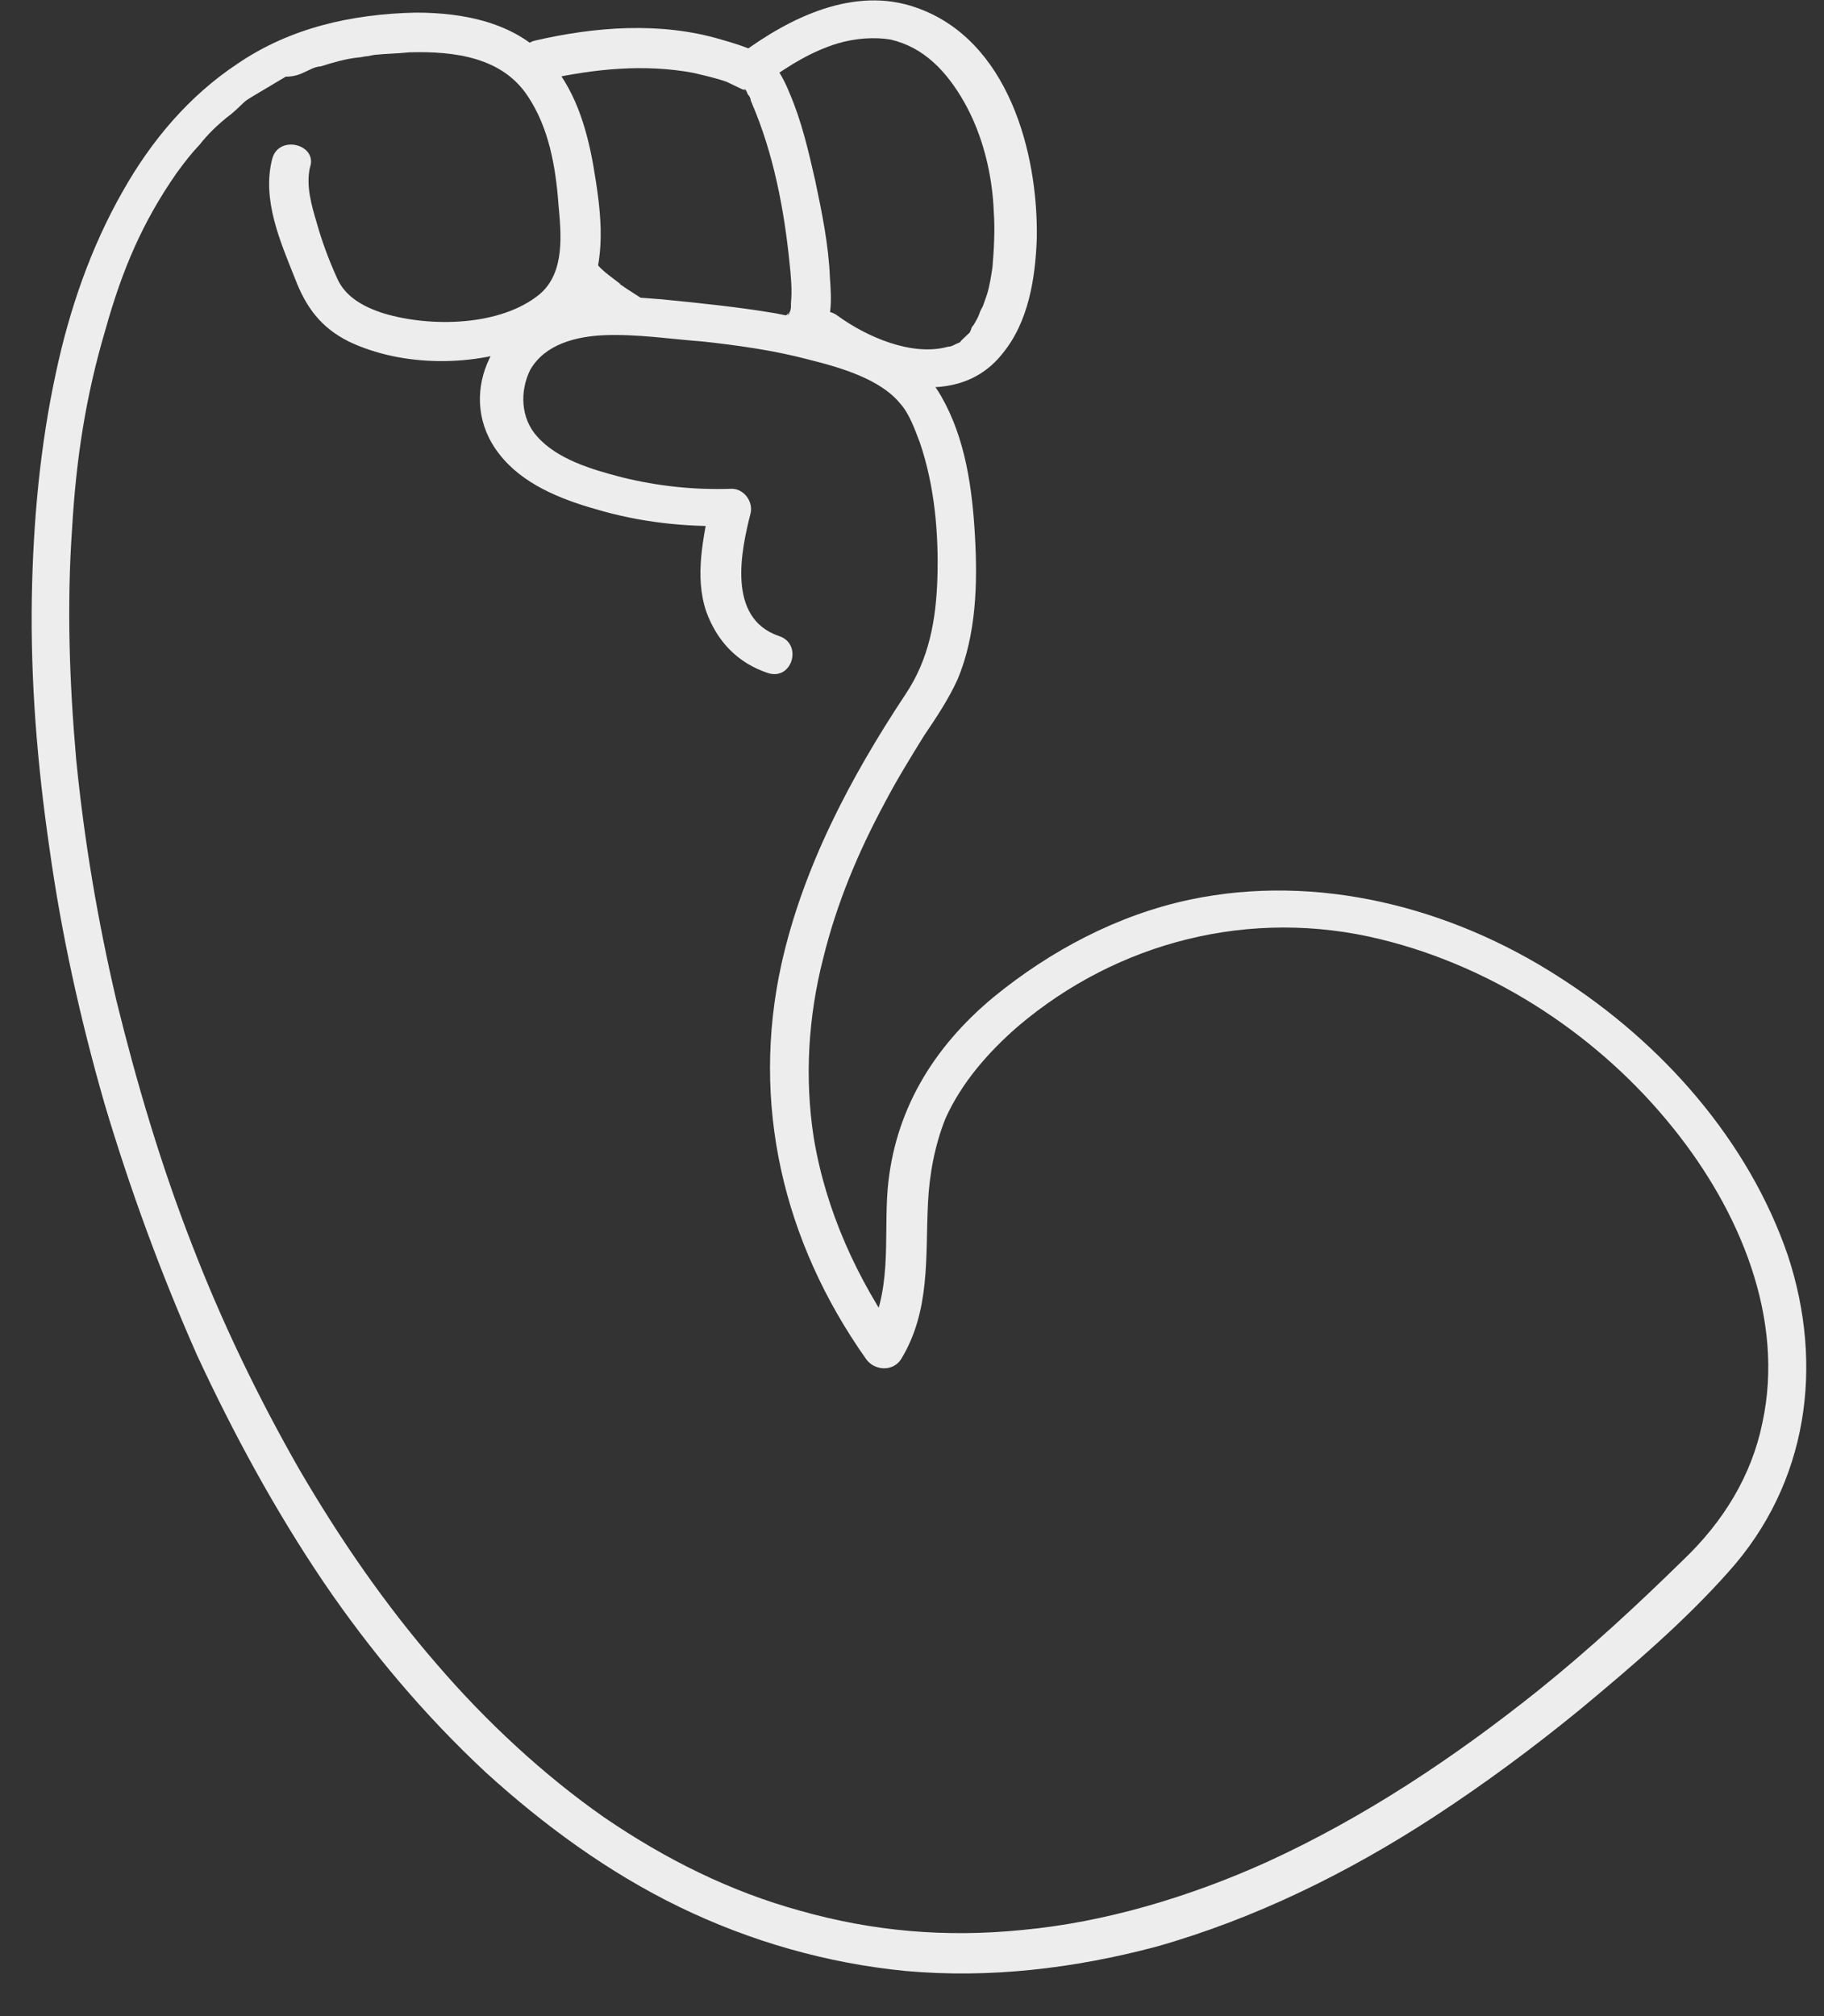 <svg width="38" height="42" viewBox="0 0 38 42" fill="none" xmlns="http://www.w3.org/2000/svg">
<rect x="0" y="0" width="38" height="42" fill="#333333" stroke="none"/>
<path d="M5.673 3.303C5.449 4.156 5.841 5.036 6.149 5.81C6.373 6.396 6.681 6.823 7.269 7.116C8.388 7.649 9.9 7.649 11.047 7.169C11.579 6.956 12.083 6.583 12.307 6.05C12.643 5.25 12.503 4.29 12.363 3.463C12.223 2.663 11.971 1.81 11.383 1.197C10.711 0.477 9.676 0.263 8.668 0.263C7.325 0.29 6.037 0.583 4.945 1.33C3.938 1.997 3.154 2.93 2.566 3.97C1.894 5.143 1.446 6.449 1.167 7.756C0.831 9.303 0.691 10.876 0.663 12.449C0.635 14.182 0.775 15.915 1.027 17.648C1.279 19.461 1.67 21.221 2.174 22.981C2.706 24.768 3.35 26.527 4.106 28.234C4.861 29.86 5.729 31.46 6.737 32.953C7.716 34.393 8.836 35.726 10.124 36.926C11.327 38.02 12.671 39.006 14.154 39.726C15.638 40.446 17.233 40.899 18.857 41.059C20.62 41.219 22.384 41.006 24.091 40.553C26.163 39.966 28.094 39.006 29.857 37.86C30.921 37.166 31.929 36.42 32.908 35.62C34 34.713 35.092 33.78 36.015 32.74C37.667 30.9 38.003 28.447 37.247 26.154C36.435 23.781 34.644 21.728 32.461 20.341C30.221 18.901 27.45 18.182 24.791 18.741C23.279 19.061 21.88 19.808 20.704 20.768C19.417 21.834 18.633 23.168 18.493 24.768C18.409 25.808 18.605 26.954 18.017 27.914C18.269 27.914 18.493 27.914 18.745 27.914C17.849 26.634 17.205 25.221 16.953 23.701C16.758 22.448 16.841 21.168 17.149 19.968C17.429 18.822 17.877 17.755 18.437 16.715C18.689 16.235 18.969 15.782 19.249 15.329C19.501 14.955 19.753 14.582 19.949 14.155C20.34 13.222 20.368 12.155 20.312 11.169C20.256 10.182 20.116 9.143 19.613 8.263C18.997 7.143 17.373 6.769 16.17 6.529C15.386 6.396 14.602 6.316 13.79 6.236C13.091 6.183 12.335 6.103 11.635 6.289C10.236 6.663 9.48 8.289 10.404 9.462C10.879 10.076 11.663 10.396 12.419 10.609C13.315 10.876 14.266 10.982 15.19 10.956C15.05 10.796 14.91 10.609 14.798 10.449C14.658 11.196 14.462 11.996 14.714 12.742C14.938 13.355 15.358 13.809 16.002 14.022C16.506 14.182 16.73 13.409 16.226 13.249C15.134 12.876 15.442 11.462 15.638 10.689C15.694 10.449 15.498 10.182 15.246 10.182C14.462 10.209 13.707 10.129 12.951 9.942C12.335 9.782 11.607 9.569 11.187 9.089C10.851 8.716 10.823 8.156 11.047 7.703C11.355 7.169 11.999 7.009 12.587 6.983C13.287 6.956 13.959 7.063 14.658 7.116C15.386 7.196 16.142 7.303 16.841 7.489C17.485 7.649 18.325 7.889 18.745 8.396C18.941 8.609 19.053 8.929 19.165 9.223C19.473 10.129 19.557 11.116 19.529 12.049C19.501 12.902 19.361 13.729 18.857 14.475C17.709 16.209 16.73 18.075 16.282 20.075C15.638 22.981 16.31 25.861 18.045 28.314C18.213 28.554 18.605 28.581 18.773 28.314C19.389 27.301 19.277 26.181 19.333 25.061C19.361 24.474 19.473 23.861 19.697 23.301C20.032 22.555 20.592 21.915 21.208 21.381C23.279 19.621 26.051 18.901 28.766 19.568C31.173 20.155 33.356 21.621 34.868 23.514C36.239 25.221 37.191 27.461 36.715 29.647C36.491 30.74 35.904 31.7 35.064 32.5C34.112 33.433 33.104 34.367 32.041 35.22C30.305 36.606 28.43 37.86 26.387 38.793C24.791 39.513 23.028 40.046 21.292 40.206C19.697 40.366 18.185 40.233 16.674 39.806C15.218 39.406 13.874 38.739 12.587 37.86C11.327 36.98 10.124 35.86 9.116 34.687C8.024 33.433 7.073 32.047 6.233 30.607C5.365 29.087 4.609 27.514 3.994 25.914C3.35 24.261 2.846 22.555 2.426 20.848C2.034 19.168 1.754 17.515 1.586 15.809C1.446 14.209 1.39 12.609 1.502 11.009C1.586 9.569 1.782 8.263 2.202 6.849C2.538 5.65 2.958 4.636 3.686 3.596C3.882 3.33 3.966 3.223 4.162 3.01C4.33 2.796 4.525 2.61 4.721 2.45C4.833 2.37 4.917 2.29 5.029 2.183C5.141 2.077 5.113 2.103 5.281 1.997C5.505 1.863 5.729 1.73 5.953 1.597C6.149 1.597 6.261 1.543 6.373 1.49C6.317 1.517 6.429 1.463 6.485 1.437C6.541 1.41 6.625 1.383 6.681 1.383C6.933 1.303 7.213 1.223 7.465 1.197C7.521 1.197 7.604 1.17 7.66 1.17C7.8 1.143 7.66 1.17 7.8 1.143C8.052 1.117 8.276 1.117 8.528 1.09C9.48 1.063 10.46 1.197 10.991 1.997C11.439 2.663 11.579 3.49 11.635 4.263C11.691 4.876 11.775 5.676 11.243 6.129C10.432 6.796 8.976 6.823 7.996 6.529C7.577 6.396 7.185 6.183 7.017 5.783C6.849 5.41 6.709 5.036 6.597 4.636C6.485 4.263 6.373 3.863 6.457 3.49C6.625 3.01 5.813 2.796 5.673 3.303Z" fill="#EDEDED"/>
<path d="M13.314 6.182C13.146 6.075 12.979 5.969 12.839 5.862C12.867 5.889 12.895 5.915 12.922 5.915C12.755 5.782 12.587 5.675 12.447 5.516C12.307 5.356 11.999 5.356 11.859 5.516C11.691 5.675 11.691 5.915 11.859 6.075C11.999 6.209 12.167 6.342 12.335 6.449C12.531 6.582 12.699 6.742 12.922 6.849C13.007 6.902 13.146 6.929 13.258 6.902C13.342 6.875 13.454 6.795 13.51 6.715C13.594 6.555 13.538 6.315 13.314 6.182Z" fill="#EDEDED"/>
<path d="M11.411 1.649C12.391 1.436 13.427 1.329 14.434 1.516C14.658 1.569 14.91 1.623 15.134 1.703C15.246 1.756 15.358 1.809 15.47 1.863C15.498 1.863 15.526 1.889 15.554 1.889C15.526 1.889 15.47 1.836 15.526 1.863C15.582 1.916 15.498 1.809 15.526 1.863C15.554 1.889 15.554 1.916 15.582 1.969C15.61 1.996 15.638 2.049 15.638 2.076C15.638 2.102 15.694 2.209 15.666 2.156C16.114 3.196 16.338 4.369 16.45 5.489C16.478 5.755 16.506 6.049 16.478 6.315C16.478 6.369 16.478 6.422 16.478 6.449C16.478 6.342 16.478 6.475 16.45 6.502C16.45 6.529 16.45 6.529 16.422 6.555C16.394 6.635 16.422 6.529 16.422 6.529L16.394 6.555C16.422 6.555 16.478 6.475 16.422 6.529C16.002 6.875 16.618 7.435 17.01 7.089C17.373 6.795 17.317 6.182 17.29 5.782C17.262 5.089 17.122 4.422 16.982 3.756C16.842 3.142 16.702 2.529 16.45 1.942C16.366 1.729 16.254 1.516 16.114 1.329C15.862 1.063 15.386 0.929 15.022 0.823C13.763 0.449 12.391 0.556 11.131 0.849C10.656 0.983 10.88 1.756 11.411 1.649Z" fill="#EDEDED"/>
<path d="M16.002 1.676C16.45 1.356 16.925 1.063 17.457 0.903C17.821 0.796 18.213 0.769 18.549 0.823C19.249 0.983 19.724 1.489 20.088 2.129C20.48 2.822 20.676 3.649 20.704 4.422C20.732 4.796 20.704 5.249 20.676 5.569C20.648 5.755 20.62 5.942 20.564 6.129C20.536 6.209 20.508 6.289 20.48 6.369C20.424 6.475 20.424 6.475 20.396 6.555C20.368 6.635 20.312 6.715 20.284 6.769C20.256 6.795 20.228 6.849 20.228 6.875C20.172 6.955 20.256 6.849 20.2 6.929C20.144 6.982 20.088 7.035 20.032 7.089C19.976 7.142 20.06 7.089 19.976 7.142C19.892 7.169 19.837 7.222 19.753 7.222C18.997 7.435 18.045 7.009 17.457 6.582C17.037 6.262 16.45 6.822 16.869 7.142C17.933 7.942 19.864 8.635 20.872 7.382C21.432 6.715 21.572 5.782 21.6 4.956C21.628 3.196 21.012 0.823 19.081 0.156C17.793 -0.297 16.45 0.369 15.442 1.116C15.274 1.249 15.302 1.543 15.442 1.676C15.582 1.836 15.834 1.809 16.002 1.676Z" fill="#EDEDED"/>
</svg>
